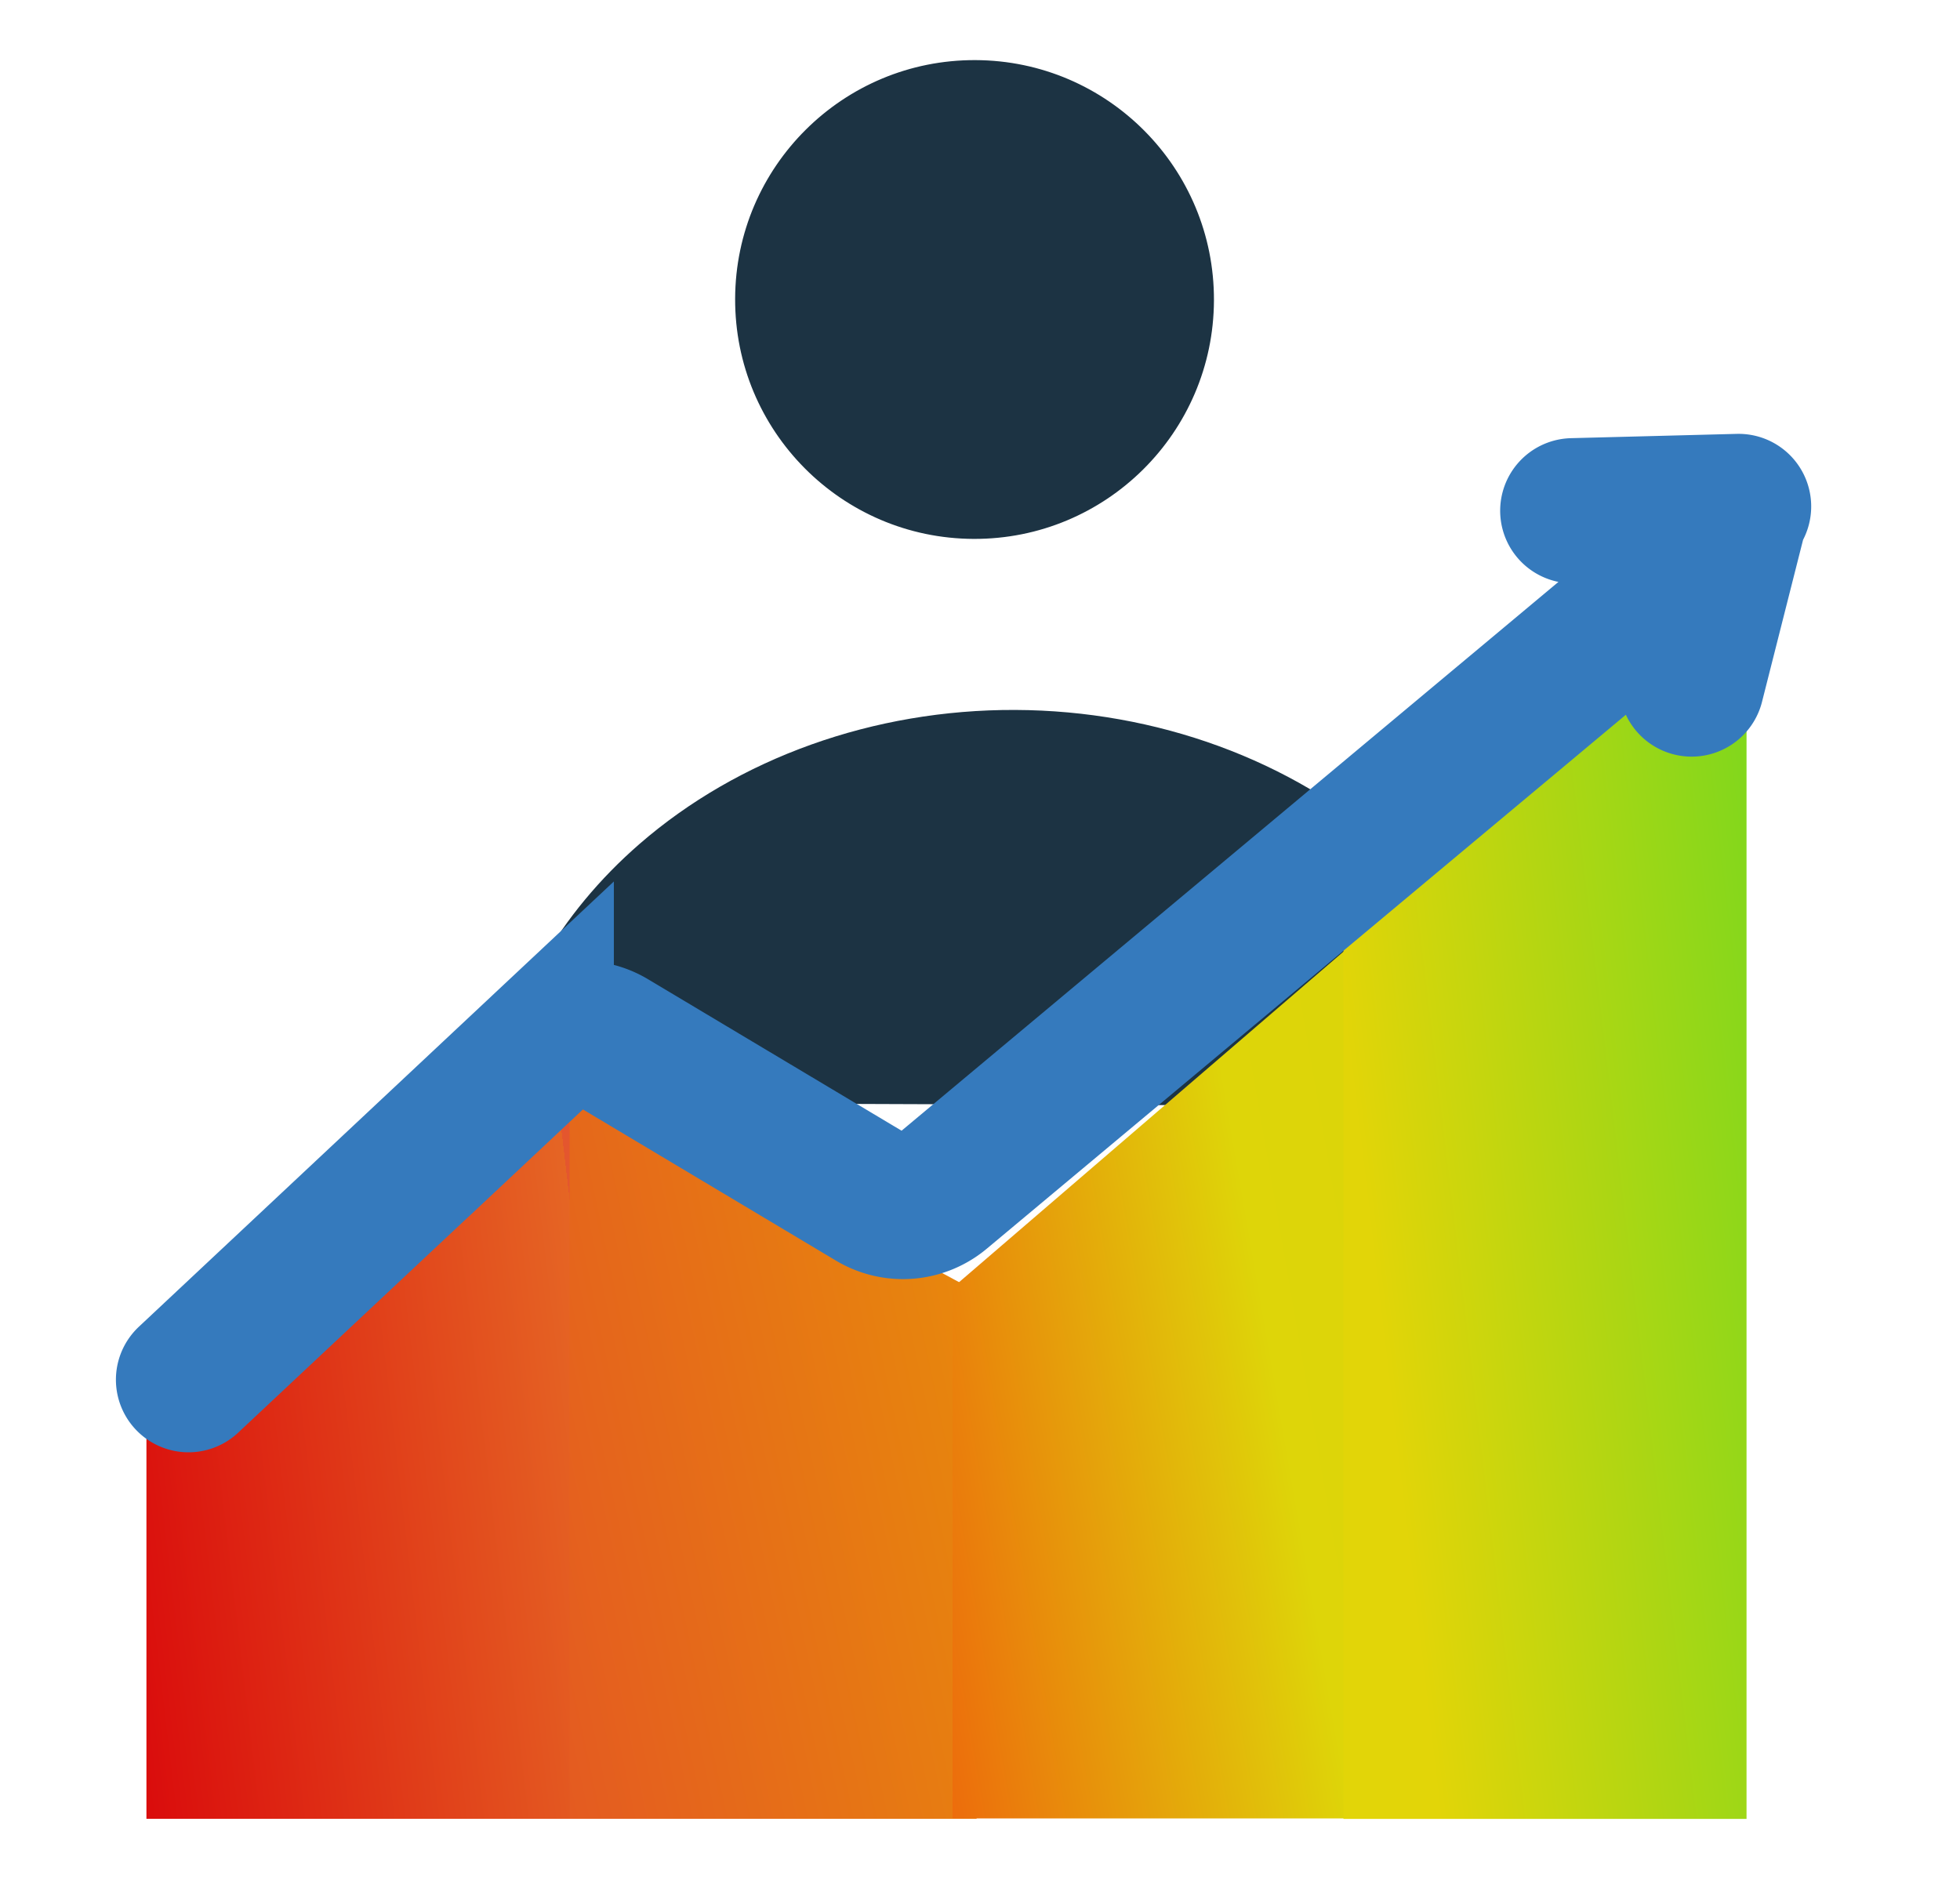 <svg width="135" height="130" fill="none" xmlns="http://www.w3.org/2000/svg"><mask id="a" maskUnits="userSpaceOnUse" x="25.546" y="40.735" width="89.164" height="44.332" fill="#000"><path fill="#fff" d="M25.546 40.735h89.164v44.332H25.546z"/><path d="M105.041 80.211c2.761.01 5.049-2.234 4.614-4.96-1.197-7.495-5.136-14.505-11.307-19.94-7.521-6.626-17.742-10.37-28.414-10.41-10.672-.04-20.92 3.628-28.492 10.197-6.21 5.39-10.202 12.37-11.455 19.854-.455 2.724 1.815 4.986 4.577 4.996l35.238.132 35.239.131z"/></mask><path d="M105.041 80.211c2.761.01 5.049-2.234 4.614-4.96-1.197-7.495-5.136-14.505-11.307-19.94-7.521-6.626-17.742-10.37-28.414-10.41-10.672-.04-20.92 3.628-28.492 10.197-6.21 5.39-10.202 12.37-11.455 19.854-.455 2.724 1.815 4.986 4.577 4.996l35.238.132 35.239.131z" fill="#1C3343"/><path d="M105.041 80.211c2.761.01 5.049-2.234 4.614-4.96-1.197-7.495-5.136-14.505-11.307-19.94-7.521-6.626-17.742-10.37-28.414-10.41-10.672-.04-20.92 3.628-28.492 10.197-6.21 5.39-10.202 12.37-11.455 19.854-.455 2.724 1.815 4.986 4.577 4.996l35.238.132 35.239.131z" stroke="#fff" stroke-width="8" mask="url(#a)"/><circle cx="67.124" cy="20.63" r="18.49" transform="rotate(.214 67.124 20.63)" fill="#1C3343" stroke="#fff" stroke-width="4"/><g filter="url(#b)"><path d="M67.266 84.964v36.317h-29.43V69.148l29.43 15.816z" fill="url(#c)"/><path d="M10.086 93.324v27.957H39.23V68.898L10.086 93.324z" fill="url(#d)"/><path d="M65.61 84.703v36.55h27.763V60.828L65.609 84.703z" fill="url(#e)"/><path d="M120.297 38.46v82.827H92.534V60.862l27.763-22.401z" fill="url(#f)"/></g><path d="m12.984 95.035 24.297-22.778a4 4 0 0 1 4.788-.516L60.143 82.54a4 4 0 0 0 4.616-.364l53.078-44.347M108.328 35.18l11.422-.296M116.516 47.117l3.088-12.186" stroke="#357ABD" stroke-width="10" stroke-linecap="round"/><defs><linearGradient id="c" x1="71.89" y1="98.999" x2="35.546" y2="106.726" gradientUnits="userSpaceOnUse"><stop stop-color="#E88A0B"/><stop offset="1" stop-color="#E45A21"/></linearGradient><linearGradient id="d" x1="42.879" y1="109.509" x2="9.179" y2="113.486" gradientUnits="userSpaceOnUse"><stop stop-color="#E4562E"/><stop stop-color="#E56524"/><stop offset="1" stop-color="#DA0C0C"/></linearGradient><linearGradient id="e" x1="124.321" y1="85.908" x2="57.185" y2="97.521" gradientUnits="userSpaceOnUse"><stop stop-color="#D5D50B"/><stop offset=".54" stop-color="#DED509"/><stop offset="1" stop-color="#EF5C0D"/></linearGradient><linearGradient id="f" x1="148.927" y1="42.933" x2="90.68" y2="49.839" gradientUnits="userSpaceOnUse"><stop stop-color="#24DA30"/><stop offset="1" stop-color="#E2D508"/></linearGradient><filter id="b" x="6.086" y="38.461" width="118.211" height="90.828" filterUnits="userSpaceOnUse" color-interpolation-filters="sRGB"><feFlood flood-opacity="0" result="BackgroundImageFix"/><feColorMatrix in="SourceAlpha" values="0 0 0 0 0 0 0 0 0 0 0 0 0 0 0 0 0 0 127 0" result="hardAlpha"/><feOffset dy="4"/><feGaussianBlur stdDeviation="2"/><feComposite in2="hardAlpha" operator="out"/><feColorMatrix values="0 0 0 0 0 0 0 0 0 0 0 0 0 0 0 0 0 0 0.25 0"/><feBlend in2="BackgroundImageFix" result="effect1_dropShadow_672_289"/><feBlend in="SourceGraphic" in2="effect1_dropShadow_672_289" result="shape"/></filter></defs></svg>